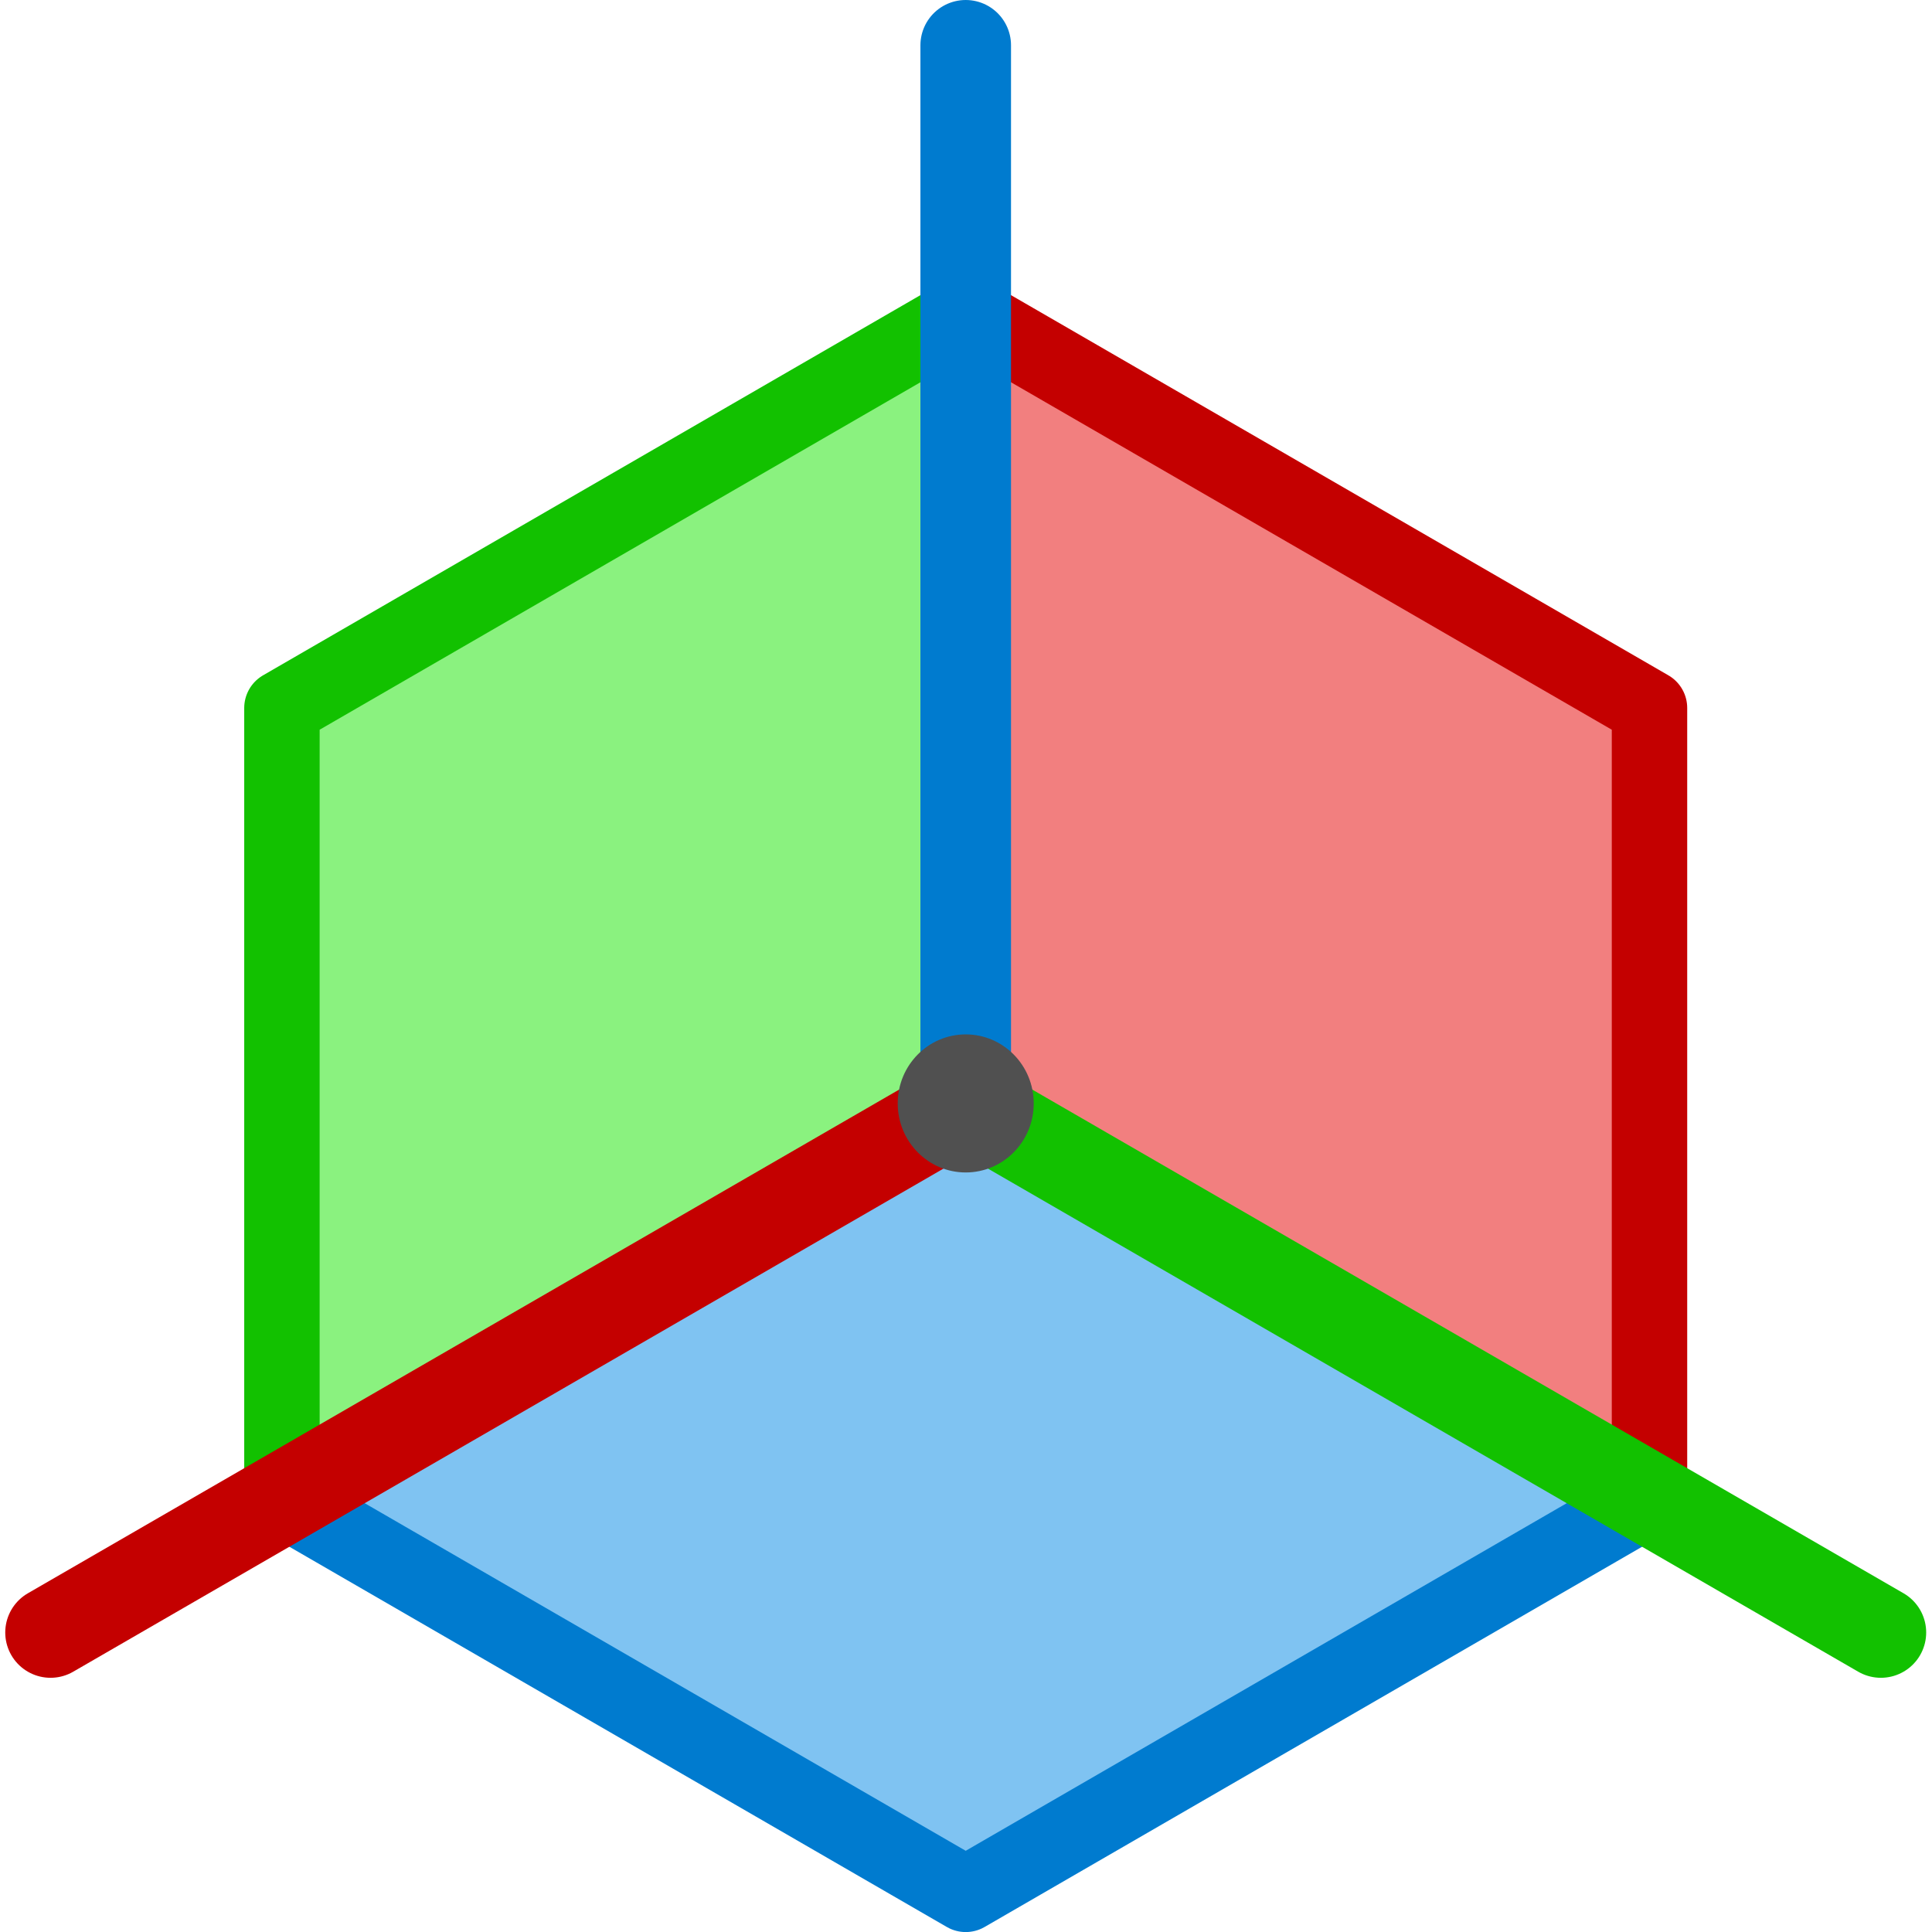 <?xml version="1.0" encoding="UTF-8" standalone="no"?>
<!-- Created with Inkscape (http://www.inkscape.org/) -->

<svg
   width="16.933mm"
   height="16.933mm"
   viewBox="0 0 16.933 16.933"
   version="1.1"
   id="svg1"
   inkscape:version="1.3 (0e150ed6c4, 2023-07-21)"
   sodipodi:docname="lcs_fix.svg"
   xmlns:inkscape="http://www.inkscape.org/namespaces/inkscape"
   xmlns:sodipodi="http://sodipodi.sourceforge.net/DTD/sodipodi-0.dtd"
   xmlns="http://www.w3.org/2000/svg"
   xmlns:svg="http://www.w3.org/2000/svg">
  <sodipodi:namedview
     id="namedview1"
     pagecolor="#ffffff"
     bordercolor="#000000"
     borderopacity="0.25"
     inkscape:showpageshadow="false"
     inkscape:pageopacity="0.0"
     inkscape:pagecheckerboard="false"
     inkscape:deskcolor="#d1d1d1"
     inkscape:document-units="px"
     borderlayer="true"
     labelstyle="default"
     shape-rendering="crispEdges"
     inkscape:clip-to-page="false"
     inkscape:zoom="8.1437115"
     inkscape:cx="11.358457"
     inkscape:cy="38.188976"
     inkscape:window-width="1920"
     inkscape:window-height="1017"
     inkscape:window-x="-8"
     inkscape:window-y="-8"
     inkscape:window-maximized="1"
     inkscape:current-layer="layer1" />
  <defs
     id="defs1" />
  <g
     inkscape:label="Слой 1"
     inkscape:groupmode="layer"
     id="layer1"
     transform="translate(-156.369,-172.508)">
    <path
       style="fill:none;stroke:#000000;stroke-width:0.265;stroke-linecap:round;stroke-dasharray:none;stroke-dashoffset:0;stroke-opacity:1"
       d="m 164.833,172.905 v 9.274"
       id="path2-1" />
    <path
       style="fill:none;stroke:#000000;stroke-width:0.265;stroke-linecap:round;stroke-dasharray:none;stroke-dashoffset:0;stroke-opacity:1"
       d="m 164.833,182.179 8.021,4.637"
       id="path2-5-2-8" />
    <path
       style="fill:none;stroke:#000000;stroke-width:0.265;stroke-linecap:round;stroke-dasharray:none;stroke-dashoffset:0;stroke-opacity:1"
       d="m 164.833,182.179 -8.021,4.637"
       id="path4-4" />
    <path
       style="fill:#e70000;fill-opacity:0.5;stroke:#c40000;stroke-width:0.661;stroke-linecap:round;stroke-linejoin:round;stroke-dasharray:none;stroke-dashoffset:0;stroke-opacity:1;paint-order:stroke markers fill"
       d="m 170.826,185.645 v -6.932 l -5.993,-3.466 v 6.932 z"
       id="path41-6"
       sodipodi:nodetypes="ccccc" />
    <path
       style="fill:#0089e7;fill-opacity:0.5;stroke:#007bcf;stroke-width:0.661;stroke-linecap:round;stroke-linejoin:round;stroke-dasharray:none;stroke-dashoffset:0;stroke-opacity:1;paint-order:stroke markers fill"
       d="m 170.826,185.645 -5.993,3.466 -5.993,-3.466 5.993,-3.466 z"
       id="path40-2"
       sodipodi:nodetypes="ccccc" />
    <path
       style="fill:#16e700;fill-opacity:0.5;stroke:#12c100;stroke-width:0.661;stroke-linecap:round;stroke-linejoin:round;stroke-dasharray:none;stroke-dashoffset:0;stroke-opacity:1"
       d="m 164.833,182.179 -5.993,3.466 v -6.932 l 5.993,-3.466 z"
       id="path15-8-0"
       sodipodi:nodetypes="ccccc" />
    <path
       style="fill:none;fill-opacity:0.408;stroke:#c40000;stroke-width:0.794;stroke-linecap:round;stroke-linejoin:round;stroke-dasharray:none;stroke-dashoffset:0;stroke-opacity:1"
       d="m 156.812,186.816 8.021,-4.637 z"
       id="path10-14-0-5"
       sodipodi:nodetypes="ccc" />
    <path
       style="fill:none;fill-opacity:0.278;stroke:#007bcf;stroke-width:0.794;stroke-linecap:round;stroke-linejoin:round;stroke-dasharray:none;stroke-dashoffset:0;stroke-opacity:1"
       d="m 164.833,182.179 v -9.274"
       id="path11-2-7-8"
       sodipodi:nodetypes="cc" />
    <path
       style="fill:none;fill-opacity:0.278;stroke:#12c100;stroke-width:0.794;stroke-linecap:round;stroke-linejoin:round;stroke-dasharray:none;stroke-dashoffset:0;stroke-opacity:1"
       d="m 172.854,186.816 -8.021,-4.637"
       id="path42-1"
       sodipodi:nodetypes="cc" />
    <ellipse
       style="fill:#505050;fill-opacity:1;fill-rule:evenodd;stroke-width:0.265"
       id="path43-8"
       cx="164.833"
       cy="182.179"
       rx="0.596"
       ry="0.605" />
  </g>
</svg>
